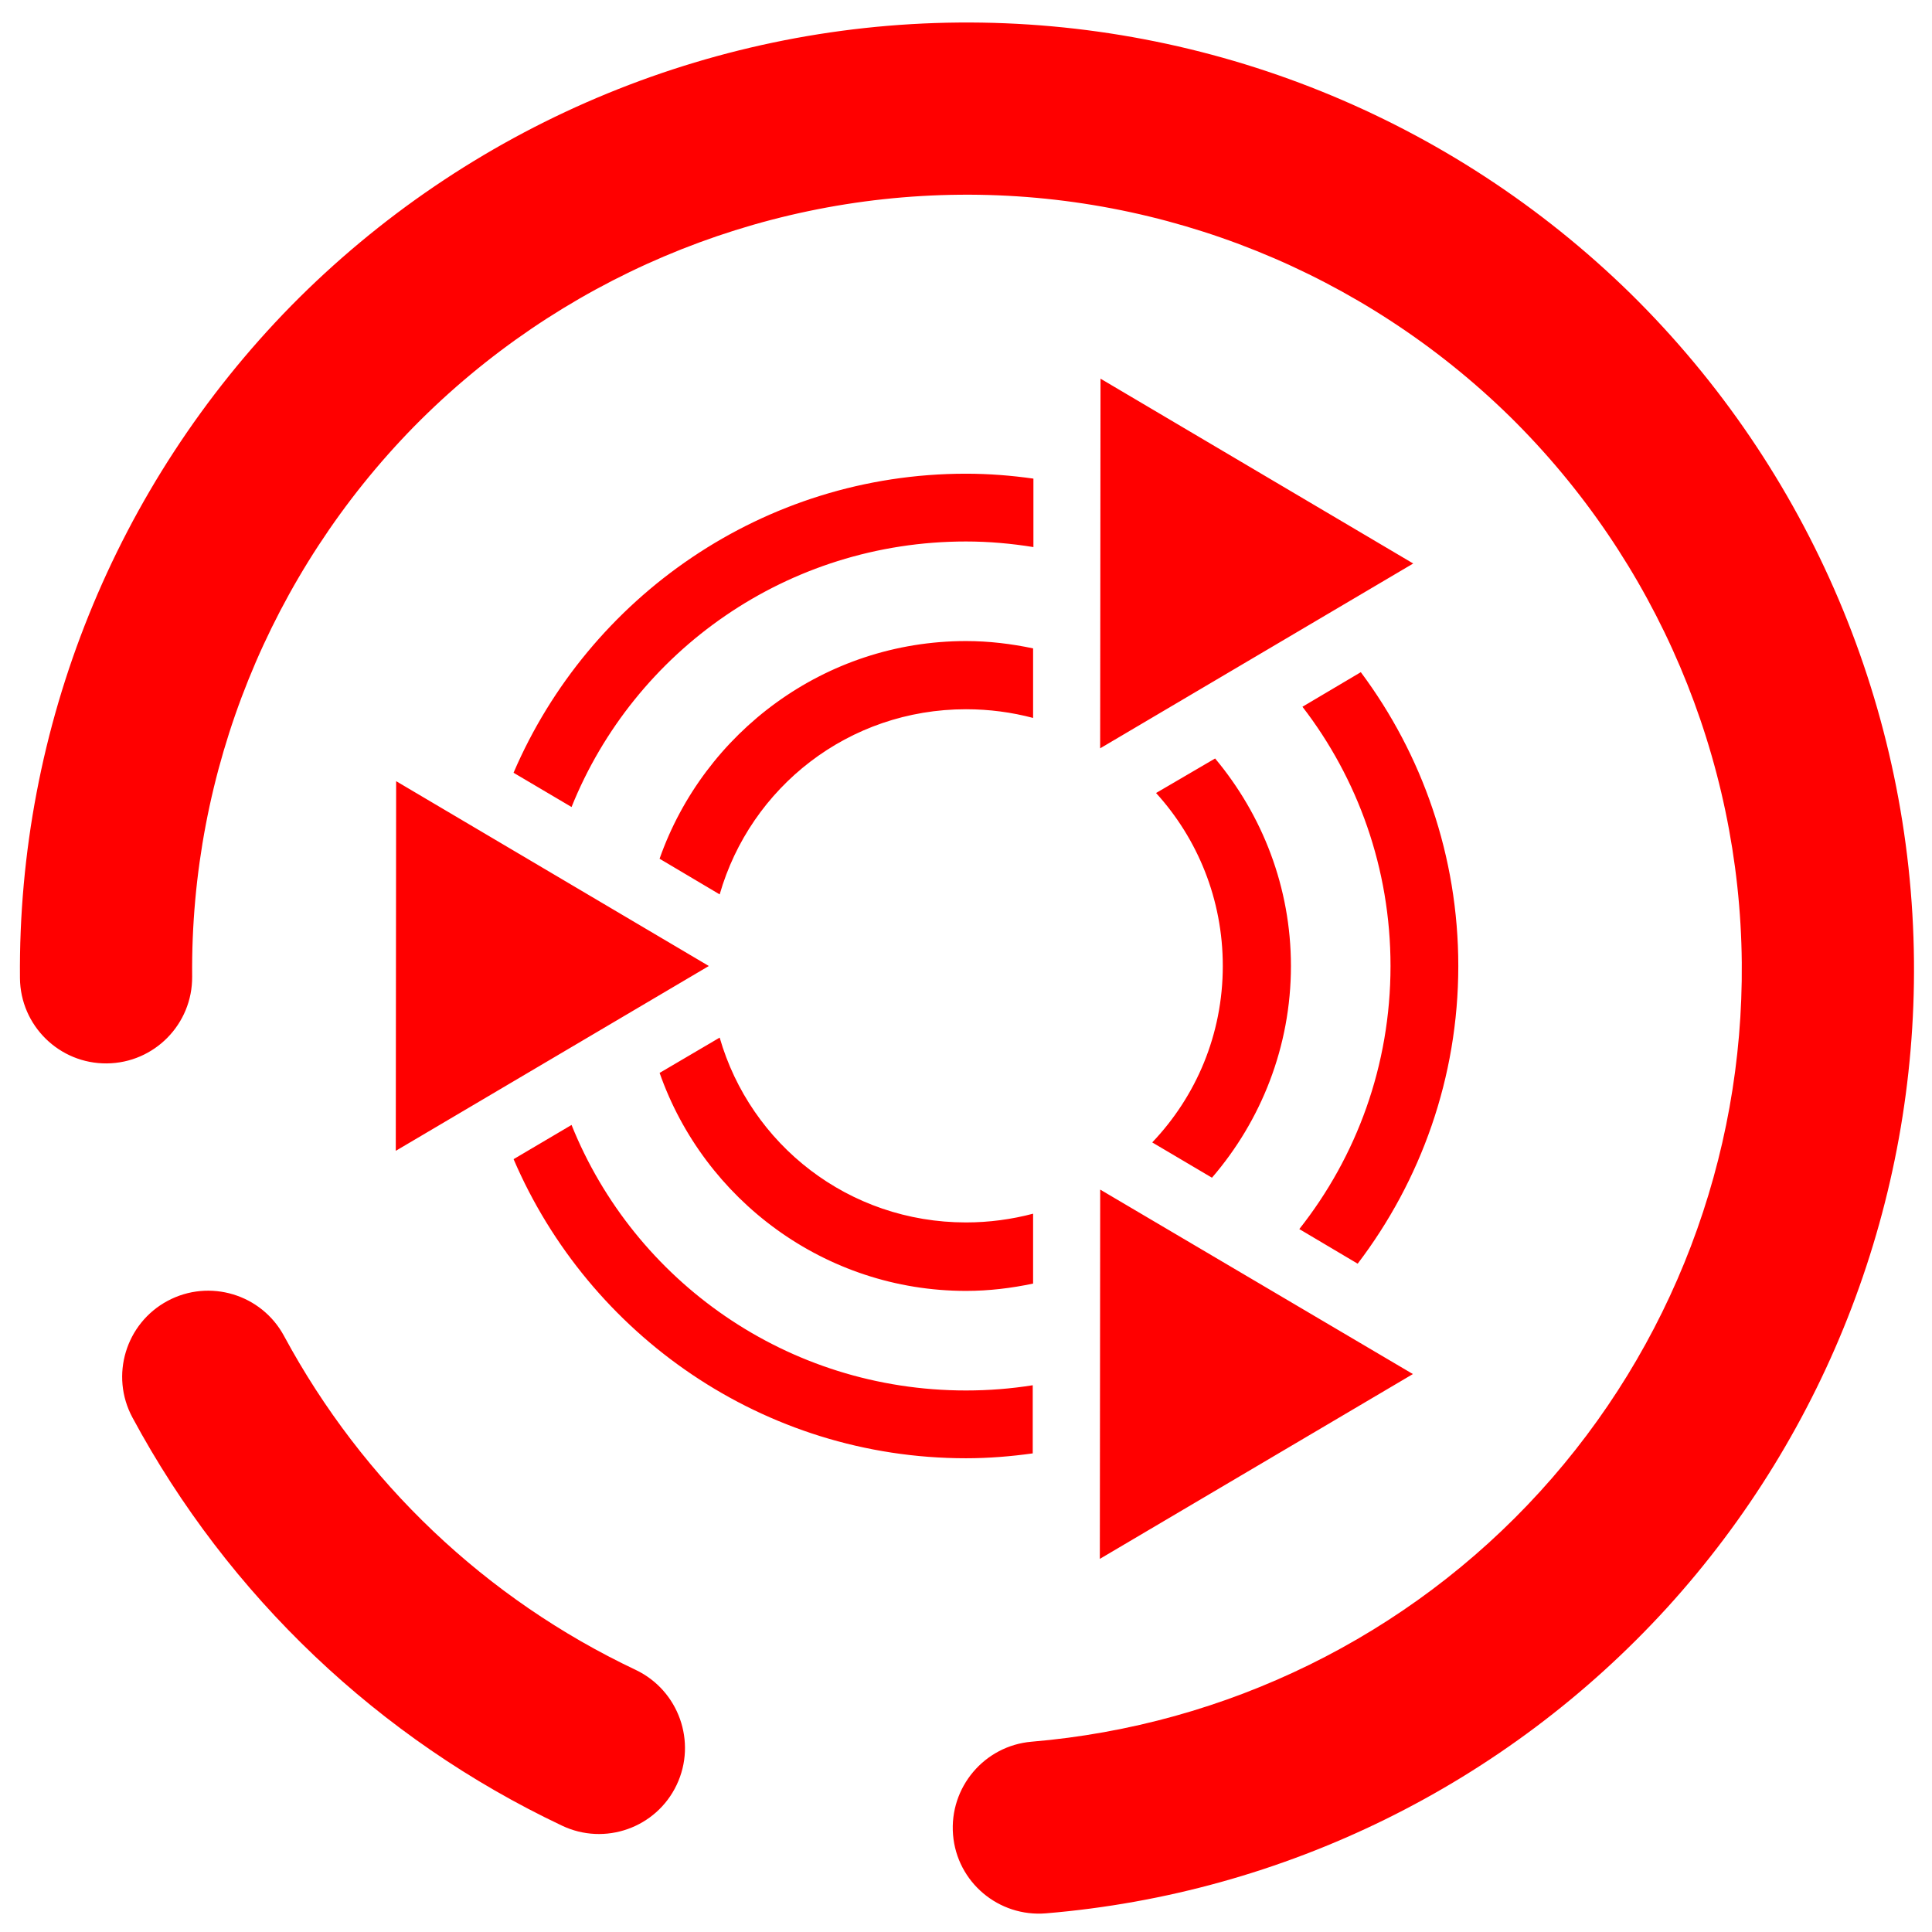 <?xml version="1.0" encoding="UTF-8" standalone="no"?><!-- Generator: Gravit.io --><svg xmlns="http://www.w3.org/2000/svg" xmlns:xlink="http://www.w3.org/1999/xlink" style="isolation:isolate" viewBox="0 0 48 48" width="48pt" height="48pt"><linearGradient id="_lgradient_35" x1="0.994" y1="0.48" x2="0" y2="0.452" gradientTransform="matrix(47.058,0,0,46.985,0.495,0.559)" gradientUnits="userSpaceOnUse"><stop offset="0%" stop-opacity="1" style="stop-color:rgb(255,0,0)"/><stop offset="99.13%" stop-opacity="1" style="stop-color:rgb(255,0,0)"/></linearGradient><path d=" M 25.631 43.272 L 25.631 43.272 C 24.457 43.371 23.582 44.407 23.678 45.584 L 23.678 45.584 C 23.774 46.76 24.81 47.635 25.99 47.536 L 25.99 47.536 C 31.9 47.044 37.416 44.331 41.419 39.942 C 45.412 35.553 47.606 29.811 47.552 23.875 C 47.496 17.64 44.96 11.674 40.514 7.297 C 36.057 2.93 30.046 0.504 23.811 0.56 C 17.576 0.616 11.61 3.152 7.233 7.598 C 2.866 12.054 0.439 18.066 0.496 24.301 L 0.496 24.301 C 0.506 25.481 1.474 26.431 2.654 26.42 L 2.654 26.42 C 3.835 26.41 4.784 25.443 4.774 24.262 L 4.774 24.262 C 4.727 19.161 6.715 14.244 10.287 10.597 C 13.869 6.96 18.748 4.884 23.85 4.838 C 28.951 4.792 33.868 6.779 37.515 10.351 C 41.152 13.933 43.228 18.813 43.274 23.914 C 43.318 28.769 41.532 33.47 38.259 37.061 C 34.987 40.652 30.472 42.864 25.631 43.272 L 25.631 43.272 Z  M 7.058 33.194 L 7.058 33.194 C 6.499 32.154 5.202 31.763 4.162 32.321 L 4.162 32.321 C 3.122 32.88 2.731 34.177 3.29 35.217 L 3.29 35.217 C 5.672 39.645 9.416 43.205 13.959 45.356 L 13.959 45.356 C 15.026 45.866 16.304 45.413 16.811 44.346 L 16.811 44.346 C 17.318 43.279 16.863 41.999 15.796 41.489 L 15.796 41.489 C 12.069 39.726 9.016 36.823 7.058 33.194 L 7.058 33.194 Z  M 27.342 9.408 L 35.111 14 L 27.333 18.592 L 27.342 9.408 L 27.342 9.408 L 27.342 9.408 Z  M 24 11.769 C 24.57 11.769 25.127 11.814 25.675 11.891 L 25.675 13.592 C 25.13 13.504 24.571 13.453 24 13.453 C 19.558 13.453 15.759 16.176 14.2 20.05 L 12.759 19.199 C 14.63 14.838 18.964 11.769 24 11.769 L 24 11.769 L 24 11.769 Z  M 24 15.927 C 24.571 15.927 25.128 15.995 25.667 16.109 L 25.667 17.837 C 25.135 17.696 24.577 17.621 24 17.621 C 21.082 17.621 18.646 19.559 17.88 22.221 L 16.387 21.335 C 17.492 18.193 20.492 15.927 24 15.927 L 24 15.927 L 24 15.927 Z  M 33.809 16.7 C 35.33 18.739 36.231 21.268 36.231 24 C 36.231 26.774 35.296 29.34 33.731 31.396 L 32.281 30.536 C 33.7 28.741 34.547 26.474 34.547 24 C 34.547 21.572 33.73 19.338 32.359 17.559 L 33.809 16.7 L 33.809 16.7 Z  M 30.189 18.844 C 31.361 20.246 32.073 22.042 32.073 24 C 32.073 26.002 31.331 27.845 30.111 29.26 L 28.627 28.383 C 29.712 27.243 30.38 25.708 30.38 23.999 C 30.38 22.339 29.752 20.835 28.722 19.702 L 30.189 18.844 L 30.189 18.844 Z  M 9.842 19.408 L 17.611 24 L 9.833 28.592 L 9.842 19.408 L 9.842 19.408 L 9.842 19.408 Z  M 17.88 25.779 C 18.647 28.439 21.083 30.371 24 30.371 C 24.577 30.371 25.135 30.294 25.667 30.154 L 25.667 31.89 C 25.129 32.004 24.572 32.072 24.001 32.072 C 20.49 32.072 17.49 29.802 16.388 26.656 L 17.88 25.779 L 17.88 25.779 Z  M 14.2 27.949 C 15.758 31.824 19.558 34.546 24 34.546 C 24.566 34.546 25.118 34.502 25.658 34.416 L 25.658 36.109 C 25.117 36.184 24.564 36.23 24.001 36.23 C 18.965 36.23 14.631 33.161 12.76 28.799 L 14.2 27.949 L 14.2 27.949 Z  M 27.334 29.555 L 35.103 34.138 L 27.325 38.73 L 27.334 29.555 L 27.334 29.555 L 27.334 29.555 Z " fill-rule="evenodd" fill="url(#_lgradient_35)"/></svg>